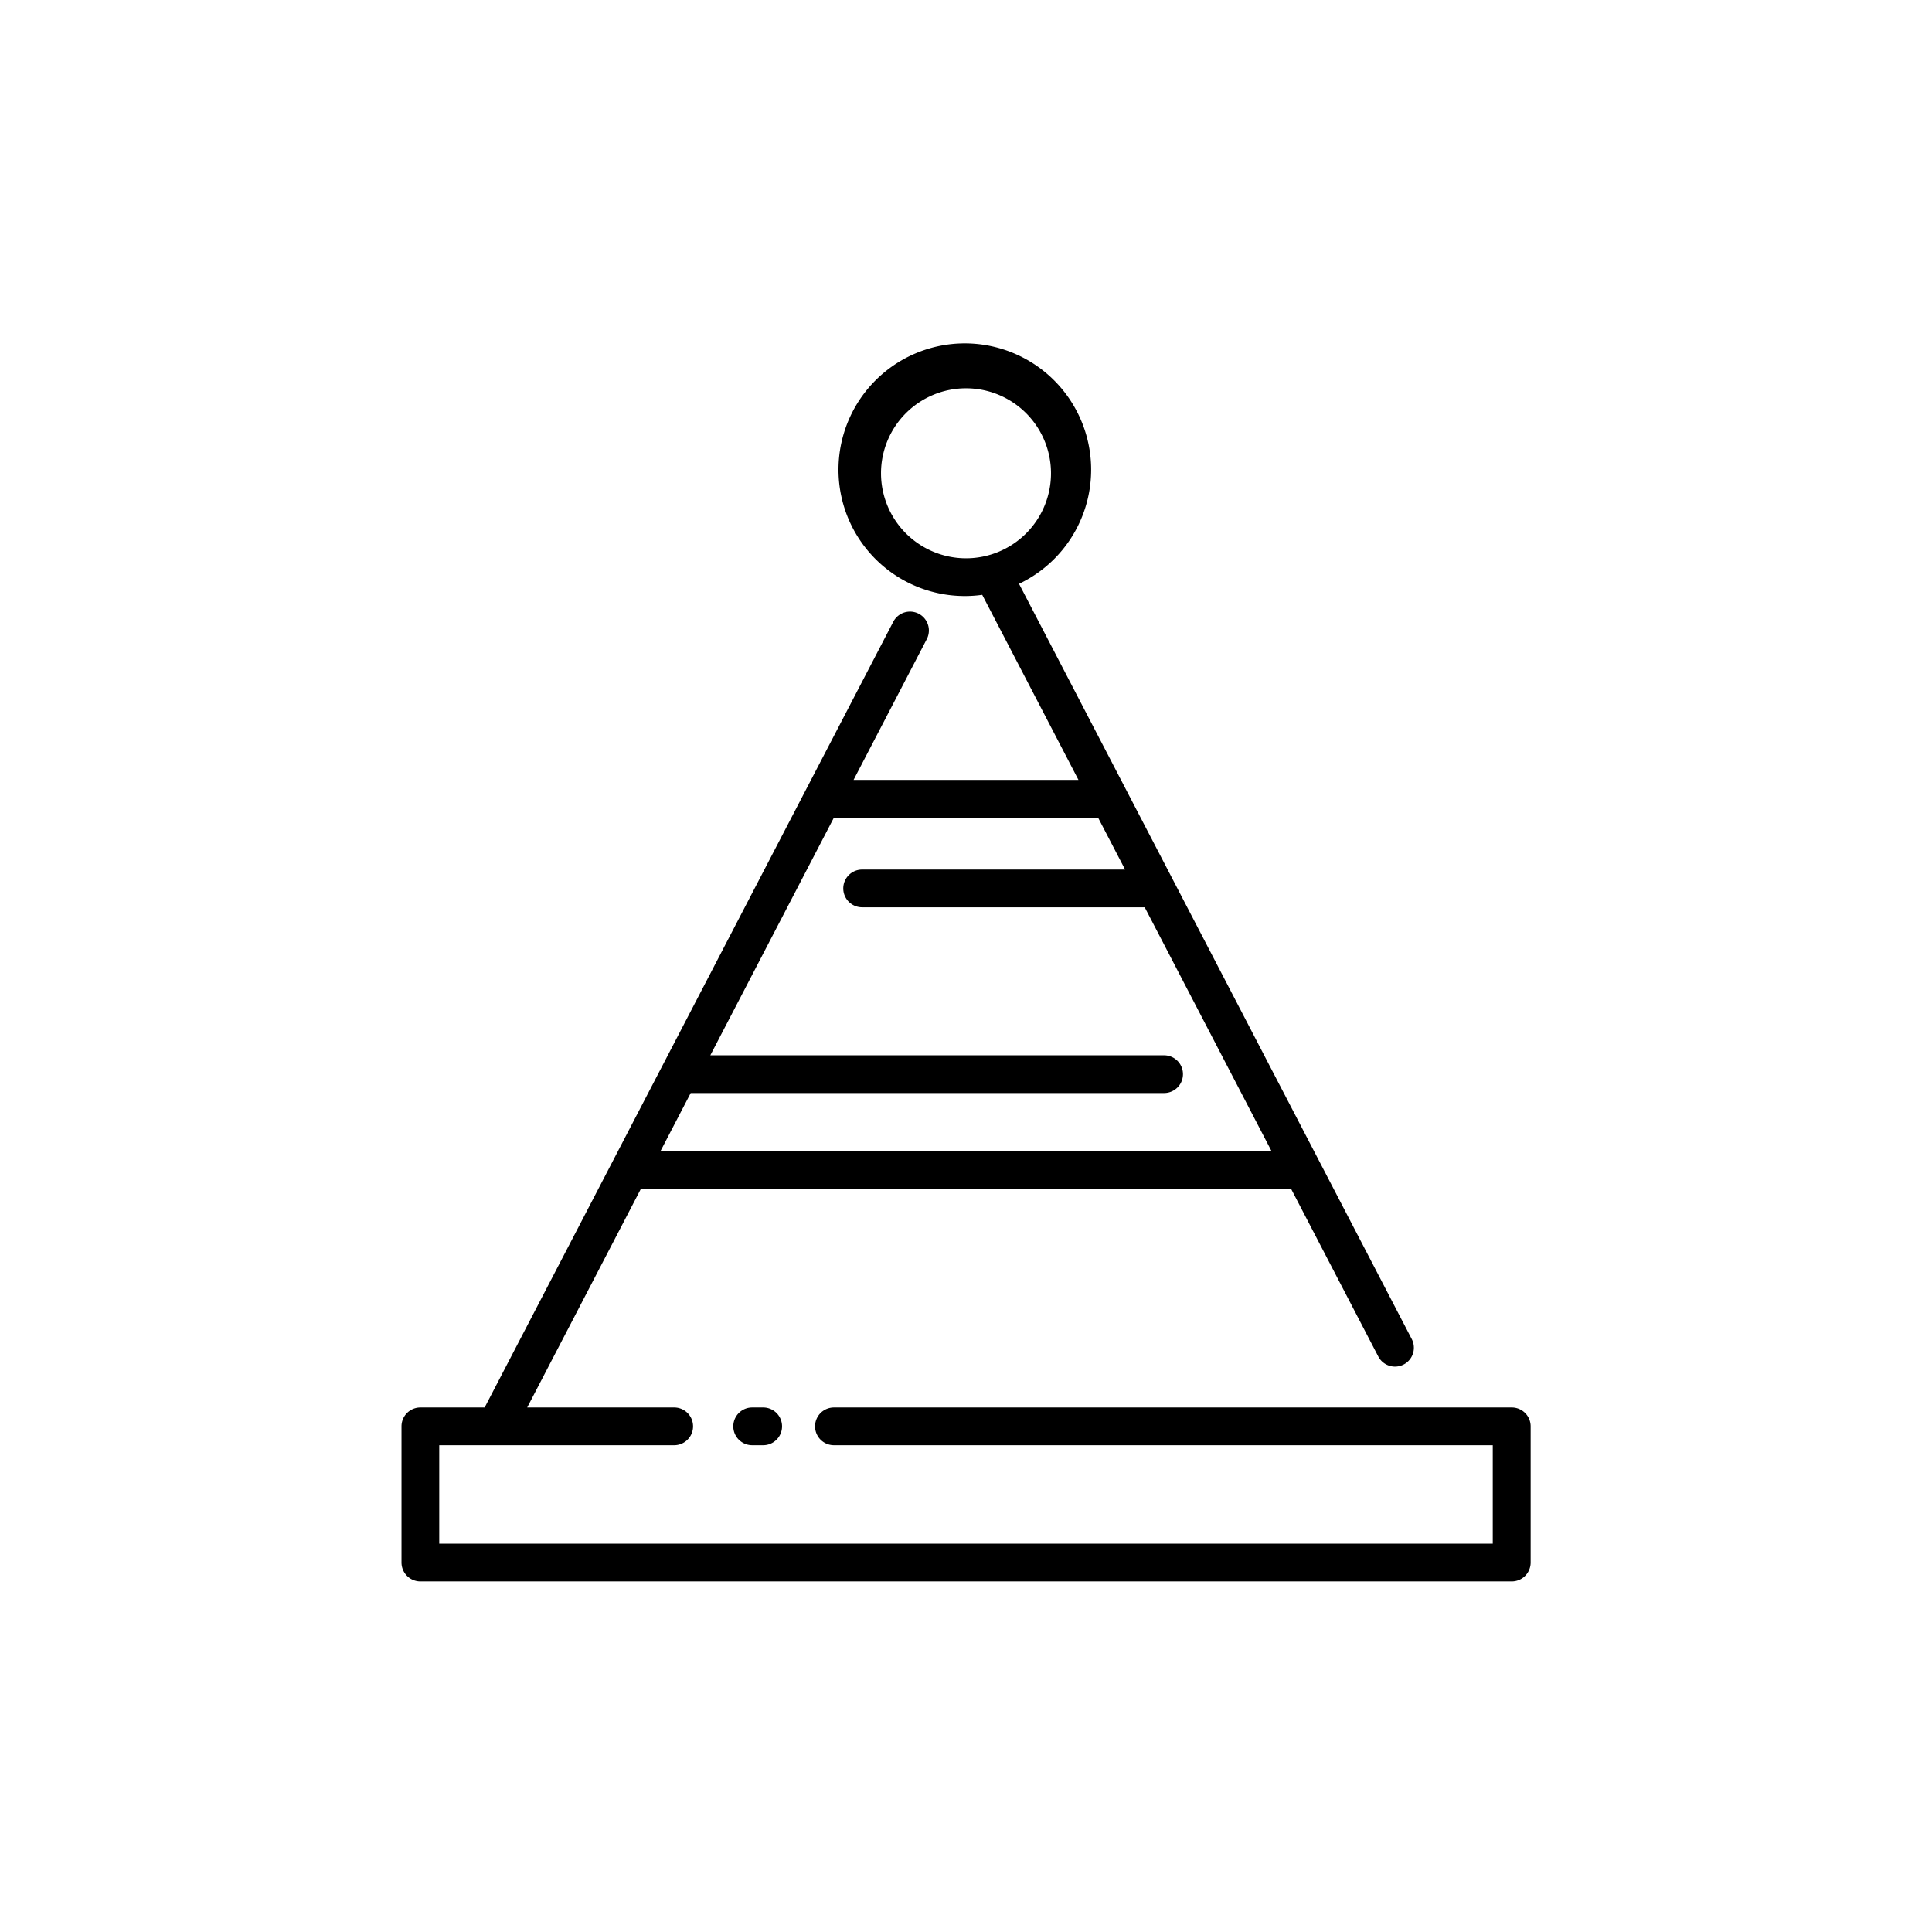 <svg xmlns="http://www.w3.org/2000/svg" data-name="Layer 1" viewBox="0 0 128 128"><path d="M49.833 93.25a1.25 1.25 0 0 0 0 2.5h.73a1.25 1.25 0 0 0 0-2.5z"/><path d="M100.155 93.25H55.25a1.25 1.25 0 0 0 0 2.5H98.9v6.523H29.1V95.75h15.567a1.25 1.25 0 0 0 0-2.5h-9.74l7.534-14.488h43.077l5.776 11.107a1.25 1.25 0 1 0 2.218-1.154L67.513 38.679a8.369 8.369 0 1 0-2.438.73l6.376 12.262h-14.9l4.849-9.324a1.25 1.25 0 1 0-2.218-1.154L32.109 93.25h-4.264A1.25 1.25 0 0 0 26.6 94.5v9.023a1.25 1.25 0 0 0 1.25 1.25h72.31a1.25 1.25 0 0 0 1.25-1.25V94.5a1.25 1.25 0 0 0-1.255-1.25zM58.369 31.357A5.631 5.631 0 1 1 64 36.988a5.637 5.637 0 0 1-5.631-5.631zm14.382 22.814 1.789 3.44H57.119a1.25 1.25 0 0 0 0 2.5H75.84l8.4 16.15H43.761l2-3.845h31.364a1.25 1.25 0 0 0 0-2.5H47.061l8.188-15.746z"/></svg>